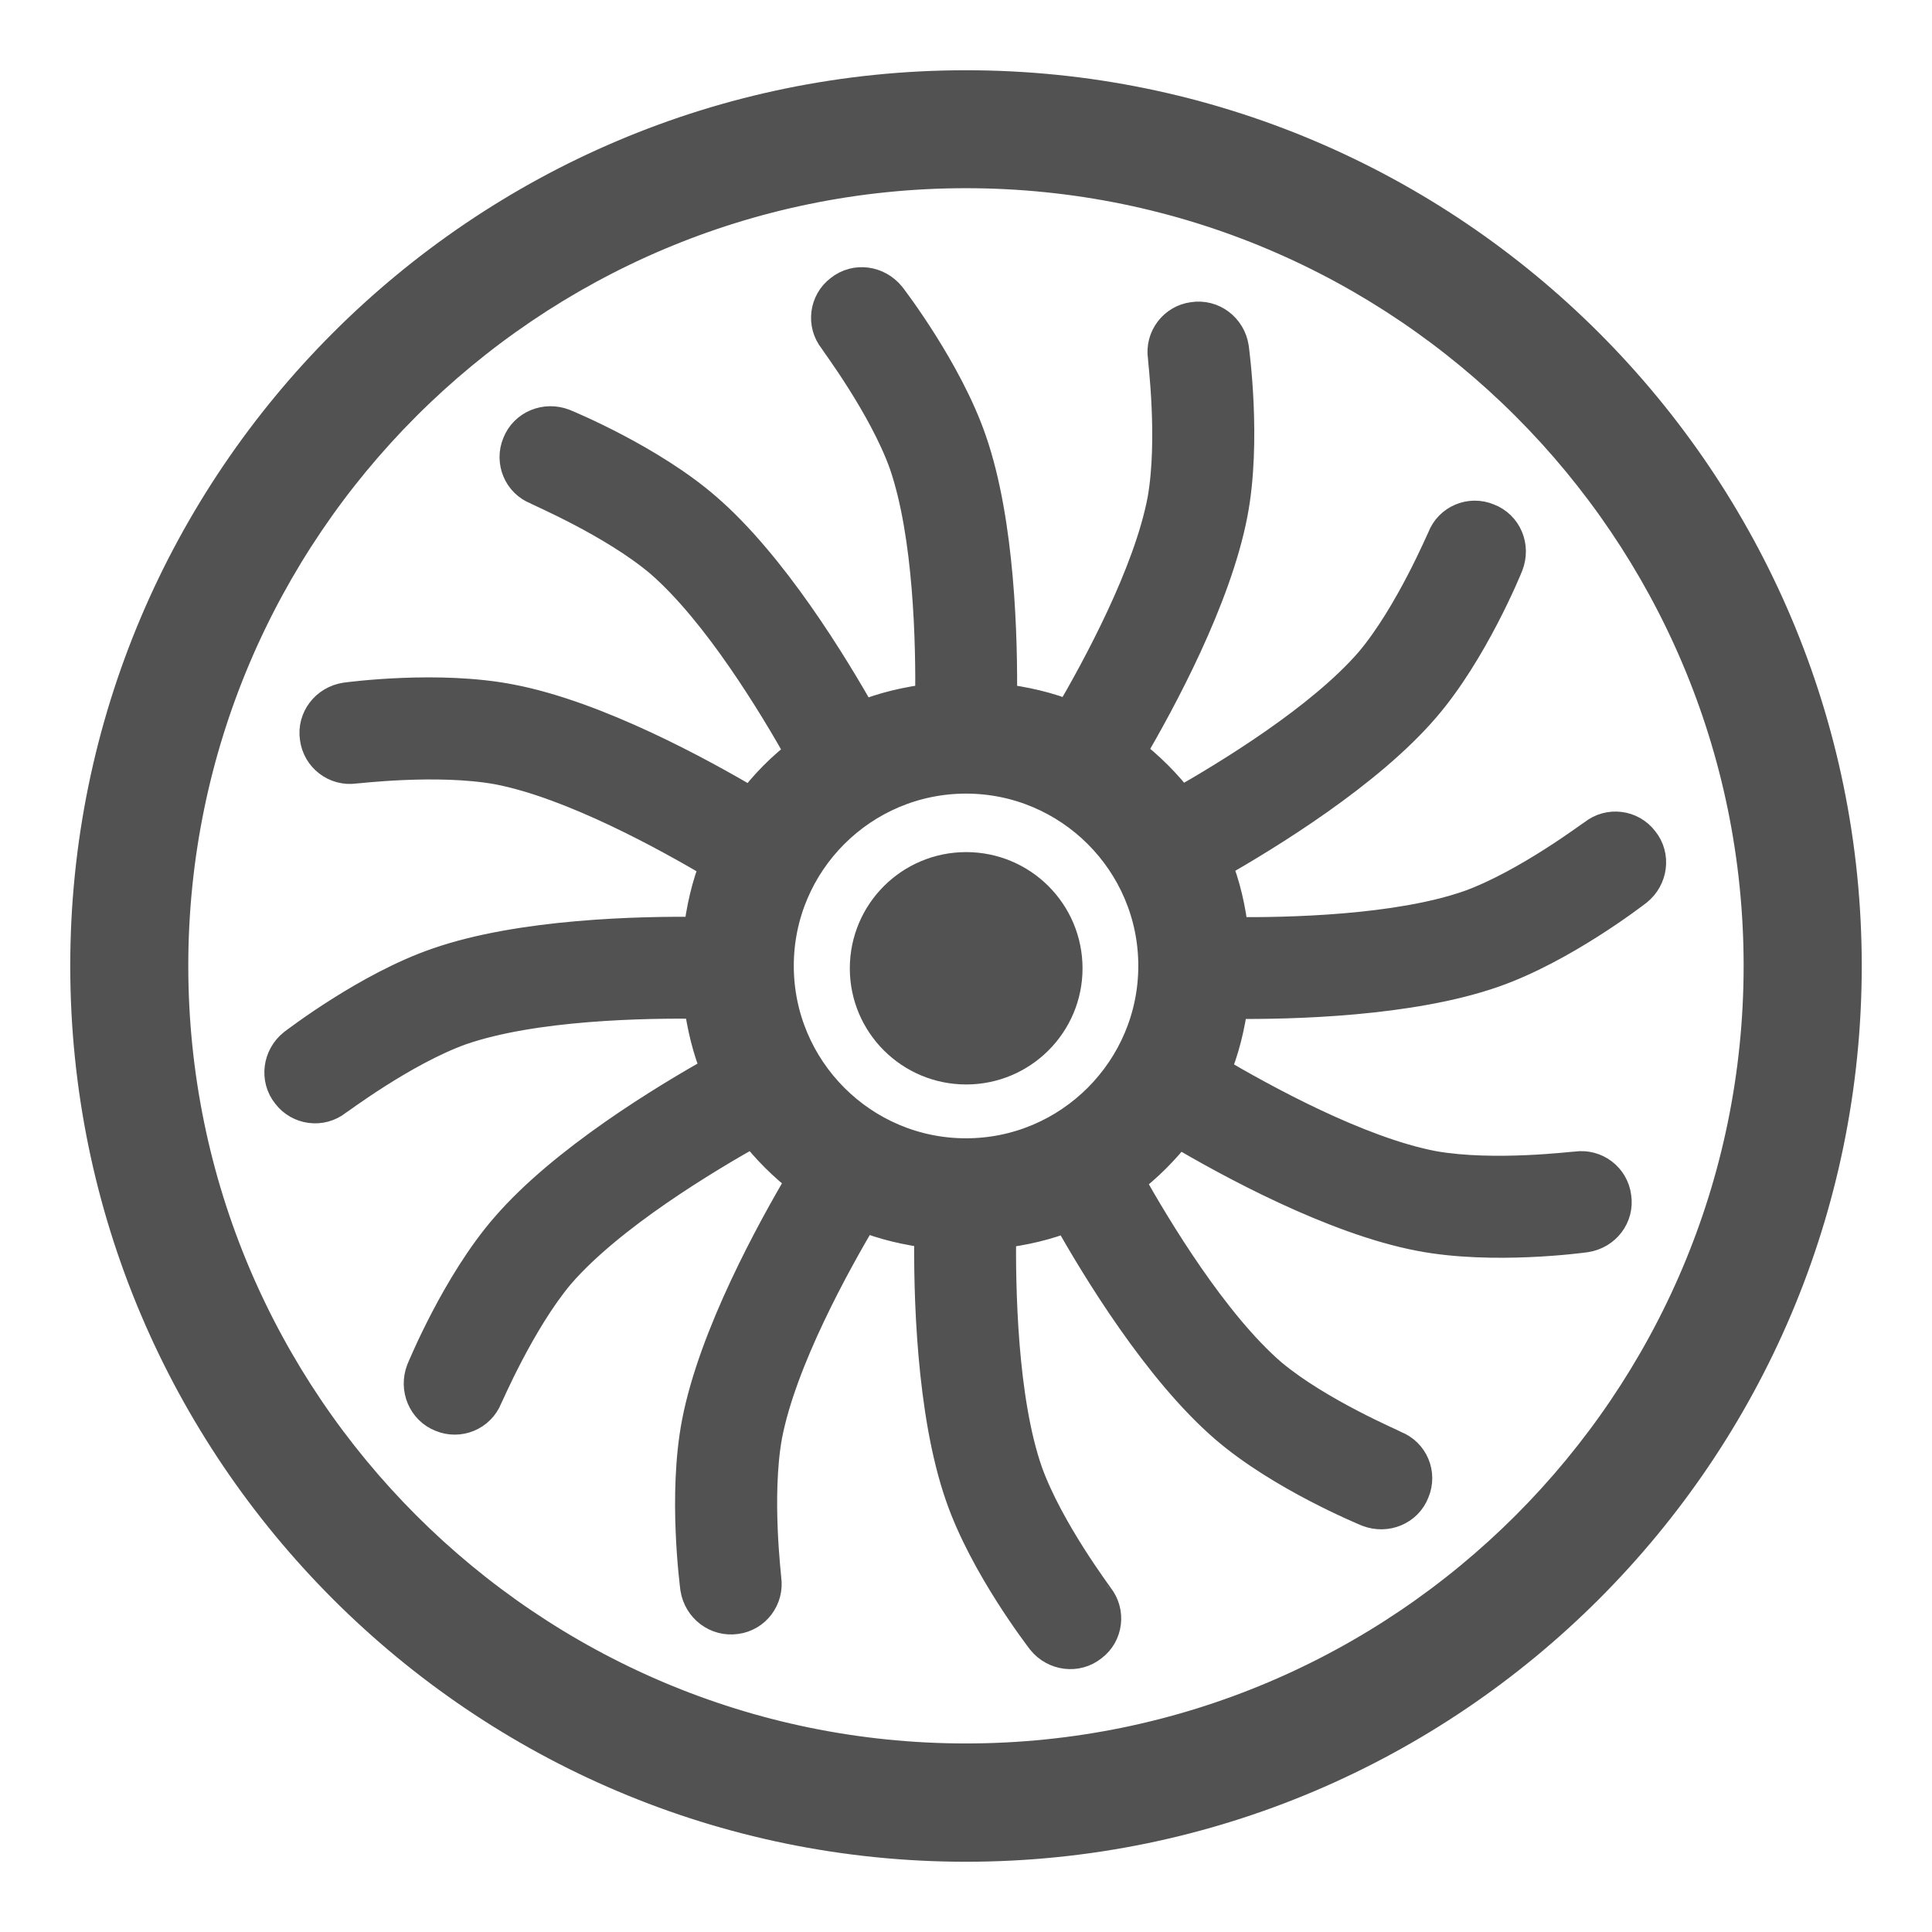 <svg width="22" height="22" viewBox="0 0 22 22" fill="none" xmlns="http://www.w3.org/2000/svg">
<mask id="path-1-outside-1_4760_732" maskUnits="userSpaceOnUse" x="0" y="0" width="22" height="22" fill="black">
<rect fill="white" width="22" height="22"/>
<path d="M16.993 11.049C17.782 10.775 18.593 10.147 18.626 10.122C18.791 9.99 18.823 9.75 18.69 9.587C18.565 9.423 18.328 9.392 18.164 9.522C18.155 9.522 17.407 10.093 16.743 10.334C15.92 10.623 14.668 10.65 14.02 10.643C13.987 10.358 13.927 10.082 13.82 9.827C14.433 9.479 15.561 8.785 16.199 8.044C16.746 7.411 17.134 6.462 17.148 6.425C17.226 6.226 17.134 6.005 16.937 5.93C16.747 5.85 16.524 5.941 16.449 6.139C16.444 6.142 16.081 7.009 15.627 7.55C15.06 8.207 14.001 8.851 13.435 9.172C13.265 8.946 13.063 8.746 12.839 8.575C13.196 7.969 13.826 6.803 14.009 5.838C14.165 5.018 14.026 4.001 14.021 3.961C13.989 3.752 13.797 3.606 13.589 3.639C13.386 3.665 13.239 3.856 13.271 4.063C13.267 4.07 13.389 5.001 13.265 5.698C13.105 6.541 12.52 7.618 12.188 8.184C11.936 8.077 11.663 8.018 11.381 7.982C11.39 7.279 11.358 5.953 11.037 5.027C10.765 4.236 10.141 3.421 10.117 3.39C9.984 3.226 9.747 3.191 9.582 3.324C9.418 3.447 9.385 3.686 9.517 3.85C9.517 3.859 10.084 4.607 10.322 5.272C10.604 6.091 10.63 7.331 10.621 7.982C10.335 8.018 10.058 8.08 9.802 8.189C9.456 7.573 8.768 6.449 8.028 5.809C7.398 5.26 6.451 4.868 6.413 4.853C6.216 4.776 5.993 4.867 5.917 5.062C5.838 5.251 5.927 5.474 6.123 5.55C6.127 5.559 6.993 5.923 7.534 6.38C8.191 6.949 8.834 8.015 9.152 8.582C8.927 8.753 8.729 8.951 8.562 9.177C7.961 8.819 6.784 8.178 5.815 7.992C4.995 7.831 3.98 7.966 3.938 7.972C3.73 8.004 3.583 8.193 3.614 8.4C3.64 8.606 3.83 8.753 4.037 8.723C4.045 8.726 4.977 8.608 5.674 8.734C6.528 8.898 7.618 9.501 8.177 9.833C8.073 10.086 8.012 10.36 7.98 10.641C7.285 10.631 5.931 10.663 4.992 10.99C4.204 11.26 3.39 11.886 3.357 11.91C3.192 12.042 3.16 12.282 3.292 12.445C3.416 12.609 3.655 12.642 3.819 12.511C3.827 12.511 4.575 11.942 5.239 11.703C6.072 11.414 7.342 11.392 7.984 11.401C8.021 11.68 8.084 11.95 8.191 12.201C7.584 12.539 6.427 13.242 5.779 13.995C5.231 14.625 4.84 15.575 4.824 15.612C4.748 15.809 4.84 16.032 5.035 16.108C5.225 16.187 5.447 16.097 5.524 15.901C5.53 15.897 5.896 15.031 6.351 14.49C6.931 13.82 8.028 13.162 8.585 12.851C8.752 13.068 8.946 13.262 9.164 13.427C8.812 14.02 8.152 15.221 7.963 16.206C7.805 17.026 7.942 18.043 7.946 18.083C7.979 18.293 8.171 18.438 8.378 18.408C8.582 18.382 8.728 18.191 8.697 17.982C8.7 17.977 8.582 17.044 8.707 16.347C8.872 15.481 9.489 14.368 9.817 13.817C10.066 13.922 10.335 13.981 10.611 14.017C10.601 14.705 10.631 16.078 10.962 17.026C11.235 17.816 11.862 18.627 11.887 18.661C12.019 18.825 12.258 18.857 12.422 18.724C12.586 18.601 12.617 18.362 12.486 18.198C12.485 18.191 11.917 17.441 11.677 16.777C11.383 15.94 11.363 14.655 11.371 14.018C11.648 13.984 11.918 13.925 12.168 13.821C12.506 14.427 13.213 15.586 13.966 16.236C14.599 16.782 15.548 17.172 15.585 17.188C15.784 17.264 16.006 17.172 16.08 16.977C16.161 16.785 16.069 16.565 15.874 16.489C15.87 16.48 15.003 16.118 14.461 15.664C13.793 15.087 13.136 13.995 12.824 13.436C13.044 13.271 13.238 13.075 13.408 12.857C14.004 13.211 15.196 13.861 16.175 14.047C16.995 14.205 18.012 14.067 18.052 14.061C18.262 14.03 18.409 13.84 18.376 13.632C18.35 13.427 18.16 13.282 17.953 13.312C17.945 13.308 17.014 13.429 16.316 13.305C15.459 13.142 14.36 12.537 13.804 12.208C13.912 11.956 13.978 11.684 14.015 11.402C14.712 11.411 16.058 11.375 16.993 11.049ZM11 13.162C9.808 13.162 8.839 12.191 8.839 10.998C8.839 9.806 9.808 8.837 11 8.837C12.192 8.837 13.162 9.806 13.162 10.998C13.162 12.191 12.192 13.162 11 13.162Z"/>
<path d="M10.999 1C5.486 1 1 5.486 1 10.999C1 16.513 5.486 21 10.999 21C16.513 21 21 16.513 21 10.999C21 5.486 16.513 1 10.999 1ZM10.999 20.053C6.007 20.053 1.944 15.992 1.944 10.998C1.944 6.005 6.007 1.943 10.999 1.943C15.992 1.943 20.055 6.005 20.055 10.998C20.055 15.992 15.992 20.053 10.999 20.053Z"/>
<path d="M11.002 9.903C10.381 9.903 9.877 10.405 9.877 11.027C9.877 11.646 10.381 12.149 11.002 12.149C11.623 12.149 12.127 11.646 12.127 11.027C12.127 10.405 11.623 9.903 11.002 9.903Z"/>
</mask>
<path d="M16.993 11.049C17.782 10.775 18.593 10.147 18.626 10.122C18.791 9.99 18.823 9.75 18.69 9.587C18.565 9.423 18.328 9.392 18.164 9.522C18.155 9.522 17.407 10.093 16.743 10.334C15.92 10.623 14.668 10.65 14.02 10.643C13.987 10.358 13.927 10.082 13.82 9.827C14.433 9.479 15.561 8.785 16.199 8.044C16.746 7.411 17.134 6.462 17.148 6.425C17.226 6.226 17.134 6.005 16.937 5.93C16.747 5.85 16.524 5.941 16.449 6.139C16.444 6.142 16.081 7.009 15.627 7.55C15.06 8.207 14.001 8.851 13.435 9.172C13.265 8.946 13.063 8.746 12.839 8.575C13.196 7.969 13.826 6.803 14.009 5.838C14.165 5.018 14.026 4.001 14.021 3.961C13.989 3.752 13.797 3.606 13.589 3.639C13.386 3.665 13.239 3.856 13.271 4.063C13.267 4.07 13.389 5.001 13.265 5.698C13.105 6.541 12.52 7.618 12.188 8.184C11.936 8.077 11.663 8.018 11.381 7.982C11.39 7.279 11.358 5.953 11.037 5.027C10.765 4.236 10.141 3.421 10.117 3.39C9.984 3.226 9.747 3.191 9.582 3.324C9.418 3.447 9.385 3.686 9.517 3.85C9.517 3.859 10.084 4.607 10.322 5.272C10.604 6.091 10.63 7.331 10.621 7.982C10.335 8.018 10.058 8.08 9.802 8.189C9.456 7.573 8.768 6.449 8.028 5.809C7.398 5.26 6.451 4.868 6.413 4.853C6.216 4.776 5.993 4.867 5.917 5.062C5.838 5.251 5.927 5.474 6.123 5.55C6.127 5.559 6.993 5.923 7.534 6.38C8.191 6.949 8.834 8.015 9.152 8.582C8.927 8.753 8.729 8.951 8.562 9.177C7.961 8.819 6.784 8.178 5.815 7.992C4.995 7.831 3.98 7.966 3.938 7.972C3.73 8.004 3.583 8.193 3.614 8.4C3.64 8.606 3.83 8.753 4.037 8.723C4.045 8.726 4.977 8.608 5.674 8.734C6.528 8.898 7.618 9.501 8.177 9.833C8.073 10.086 8.012 10.36 7.98 10.641C7.285 10.631 5.931 10.663 4.992 10.99C4.204 11.26 3.39 11.886 3.357 11.91C3.192 12.042 3.16 12.282 3.292 12.445C3.416 12.609 3.655 12.642 3.819 12.511C3.827 12.511 4.575 11.942 5.239 11.703C6.072 11.414 7.342 11.392 7.984 11.401C8.021 11.68 8.084 11.95 8.191 12.201C7.584 12.539 6.427 13.242 5.779 13.995C5.231 14.625 4.84 15.575 4.824 15.612C4.748 15.809 4.84 16.032 5.035 16.108C5.225 16.187 5.447 16.097 5.524 15.901C5.53 15.897 5.896 15.031 6.351 14.49C6.931 13.82 8.028 13.162 8.585 12.851C8.752 13.068 8.946 13.262 9.164 13.427C8.812 14.02 8.152 15.221 7.963 16.206C7.805 17.026 7.942 18.043 7.946 18.083C7.979 18.293 8.171 18.438 8.378 18.408C8.582 18.382 8.728 18.191 8.697 17.982C8.7 17.977 8.582 17.044 8.707 16.347C8.872 15.481 9.489 14.368 9.817 13.817C10.066 13.922 10.335 13.981 10.611 14.017C10.601 14.705 10.631 16.078 10.962 17.026C11.235 17.816 11.862 18.627 11.887 18.661C12.019 18.825 12.258 18.857 12.422 18.724C12.586 18.601 12.617 18.362 12.486 18.198C12.485 18.191 11.917 17.441 11.677 16.777C11.383 15.94 11.363 14.655 11.371 14.018C11.648 13.984 11.918 13.925 12.168 13.821C12.506 14.427 13.213 15.586 13.966 16.236C14.599 16.782 15.548 17.172 15.585 17.188C15.784 17.264 16.006 17.172 16.08 16.977C16.161 16.785 16.069 16.565 15.874 16.489C15.87 16.48 15.003 16.118 14.461 15.664C13.793 15.087 13.136 13.995 12.824 13.436C13.044 13.271 13.238 13.075 13.408 12.857C14.004 13.211 15.196 13.861 16.175 14.047C16.995 14.205 18.012 14.067 18.052 14.061C18.262 14.03 18.409 13.84 18.376 13.632C18.35 13.427 18.16 13.282 17.953 13.312C17.945 13.308 17.014 13.429 16.316 13.305C15.459 13.142 14.36 12.537 13.804 12.208C13.912 11.956 13.978 11.684 14.015 11.402C14.712 11.411 16.058 11.375 16.993 11.049ZM11 13.162C9.808 13.162 8.839 12.191 8.839 10.998C8.839 9.806 9.808 8.837 11 8.837C12.192 8.837 13.162 9.806 13.162 10.998C13.162 12.191 12.192 13.162 11 13.162Z" fill="#525252"/>
<path d="M10.999 1C5.486 1 1 5.486 1 10.999C1 16.513 5.486 21 10.999 21C16.513 21 21 16.513 21 10.999C21 5.486 16.513 1 10.999 1ZM10.999 20.053C6.007 20.053 1.944 15.992 1.944 10.998C1.944 6.005 6.007 1.943 10.999 1.943C15.992 1.943 20.055 6.005 20.055 10.998C20.055 15.992 15.992 20.053 10.999 20.053Z" fill="#525252"/>
<path d="M11.002 9.903C10.381 9.903 9.877 10.405 9.877 11.027C9.877 11.646 10.381 12.149 11.002 12.149C11.623 12.149 12.127 11.646 12.127 11.027C12.127 10.405 11.623 9.903 11.002 9.903Z" fill="#525252"/>
<path d="M16.993 11.049C17.782 10.775 18.593 10.147 18.626 10.122C18.791 9.99 18.823 9.75 18.69 9.587C18.565 9.423 18.328 9.392 18.164 9.522C18.155 9.522 17.407 10.093 16.743 10.334C15.92 10.623 14.668 10.65 14.02 10.643C13.987 10.358 13.927 10.082 13.82 9.827C14.433 9.479 15.561 8.785 16.199 8.044C16.746 7.411 17.134 6.462 17.148 6.425C17.226 6.226 17.134 6.005 16.937 5.93C16.747 5.85 16.524 5.941 16.449 6.139C16.444 6.142 16.081 7.009 15.627 7.55C15.06 8.207 14.001 8.851 13.435 9.172C13.265 8.946 13.063 8.746 12.839 8.575C13.196 7.969 13.826 6.803 14.009 5.838C14.165 5.018 14.026 4.001 14.021 3.961C13.989 3.752 13.797 3.606 13.589 3.639C13.386 3.665 13.239 3.856 13.271 4.063C13.267 4.07 13.389 5.001 13.265 5.698C13.105 6.541 12.52 7.618 12.188 8.184C11.936 8.077 11.663 8.018 11.381 7.982C11.39 7.279 11.358 5.953 11.037 5.027C10.765 4.236 10.141 3.421 10.117 3.39C9.984 3.226 9.747 3.191 9.582 3.324C9.418 3.447 9.385 3.686 9.517 3.85C9.517 3.859 10.084 4.607 10.322 5.272C10.604 6.091 10.63 7.331 10.621 7.982C10.335 8.018 10.058 8.08 9.802 8.189C9.456 7.573 8.768 6.449 8.028 5.809C7.398 5.26 6.451 4.868 6.413 4.853C6.216 4.776 5.993 4.867 5.917 5.062C5.838 5.251 5.927 5.474 6.123 5.55C6.127 5.559 6.993 5.923 7.534 6.38C8.191 6.949 8.834 8.015 9.152 8.582C8.927 8.753 8.729 8.951 8.562 9.177C7.961 8.819 6.784 8.178 5.815 7.992C4.995 7.831 3.98 7.966 3.938 7.972C3.73 8.004 3.583 8.193 3.614 8.4C3.64 8.606 3.83 8.753 4.037 8.723C4.045 8.726 4.977 8.608 5.674 8.734C6.528 8.898 7.618 9.501 8.177 9.833C8.073 10.086 8.012 10.36 7.98 10.641C7.285 10.631 5.931 10.663 4.992 10.99C4.204 11.26 3.39 11.886 3.357 11.91C3.192 12.042 3.16 12.282 3.292 12.445C3.416 12.609 3.655 12.642 3.819 12.511C3.827 12.511 4.575 11.942 5.239 11.703C6.072 11.414 7.342 11.392 7.984 11.401C8.021 11.68 8.084 11.95 8.191 12.201C7.584 12.539 6.427 13.242 5.779 13.995C5.231 14.625 4.84 15.575 4.824 15.612C4.748 15.809 4.84 16.032 5.035 16.108C5.225 16.187 5.447 16.097 5.524 15.901C5.53 15.897 5.896 15.031 6.351 14.49C6.931 13.82 8.028 13.162 8.585 12.851C8.752 13.068 8.946 13.262 9.164 13.427C8.812 14.02 8.152 15.221 7.963 16.206C7.805 17.026 7.942 18.043 7.946 18.083C7.979 18.293 8.171 18.438 8.378 18.408C8.582 18.382 8.728 18.191 8.697 17.982C8.7 17.977 8.582 17.044 8.707 16.347C8.872 15.481 9.489 14.368 9.817 13.817C10.066 13.922 10.335 13.981 10.611 14.017C10.601 14.705 10.631 16.078 10.962 17.026C11.235 17.816 11.862 18.627 11.887 18.661C12.019 18.825 12.258 18.857 12.422 18.724C12.586 18.601 12.617 18.362 12.486 18.198C12.485 18.191 11.917 17.441 11.677 16.777C11.383 15.94 11.363 14.655 11.371 14.018C11.648 13.984 11.918 13.925 12.168 13.821C12.506 14.427 13.213 15.586 13.966 16.236C14.599 16.782 15.548 17.172 15.585 17.188C15.784 17.264 16.006 17.172 16.08 16.977C16.161 16.785 16.069 16.565 15.874 16.489C15.87 16.48 15.003 16.118 14.461 15.664C13.793 15.087 13.136 13.995 12.824 13.436C13.044 13.271 13.238 13.075 13.408 12.857C14.004 13.211 15.196 13.861 16.175 14.047C16.995 14.205 18.012 14.067 18.052 14.061C18.262 14.03 18.409 13.84 18.376 13.632C18.35 13.427 18.16 13.282 17.953 13.312C17.945 13.308 17.014 13.429 16.316 13.305C15.459 13.142 14.36 12.537 13.804 12.208C13.912 11.956 13.978 11.684 14.015 11.402C14.712 11.411 16.058 11.375 16.993 11.049ZM11 13.162C9.808 13.162 8.839 12.191 8.839 10.998C8.839 9.806 9.808 8.837 11 8.837C12.192 8.837 13.162 9.806 13.162 10.998C13.162 12.191 12.192 13.162 11 13.162Z" stroke="#525252" stroke-width="0.4" mask="url(#path-1-outside-1_4760_732)"/>
<path d="M10.999 1C5.486 1 1 5.486 1 10.999C1 16.513 5.486 21 10.999 21C16.513 21 21 16.513 21 10.999C21 5.486 16.513 1 10.999 1ZM10.999 20.053C6.007 20.053 1.944 15.992 1.944 10.998C1.944 6.005 6.007 1.943 10.999 1.943C15.992 1.943 20.055 6.005 20.055 10.998C20.055 15.992 15.992 20.053 10.999 20.053Z" stroke="#525252" stroke-width="0.4" mask="url(#path-1-outside-1_4760_732)"/>
<path d="M11.002 9.903C10.381 9.903 9.877 10.405 9.877 11.027C9.877 11.646 10.381 12.149 11.002 12.149C11.623 12.149 12.127 11.646 12.127 11.027C12.127 10.405 11.623 9.903 11.002 9.903Z" stroke="#525252" stroke-width="0.4" mask="url(#path-1-outside-1_4760_732)"/>
</svg>
